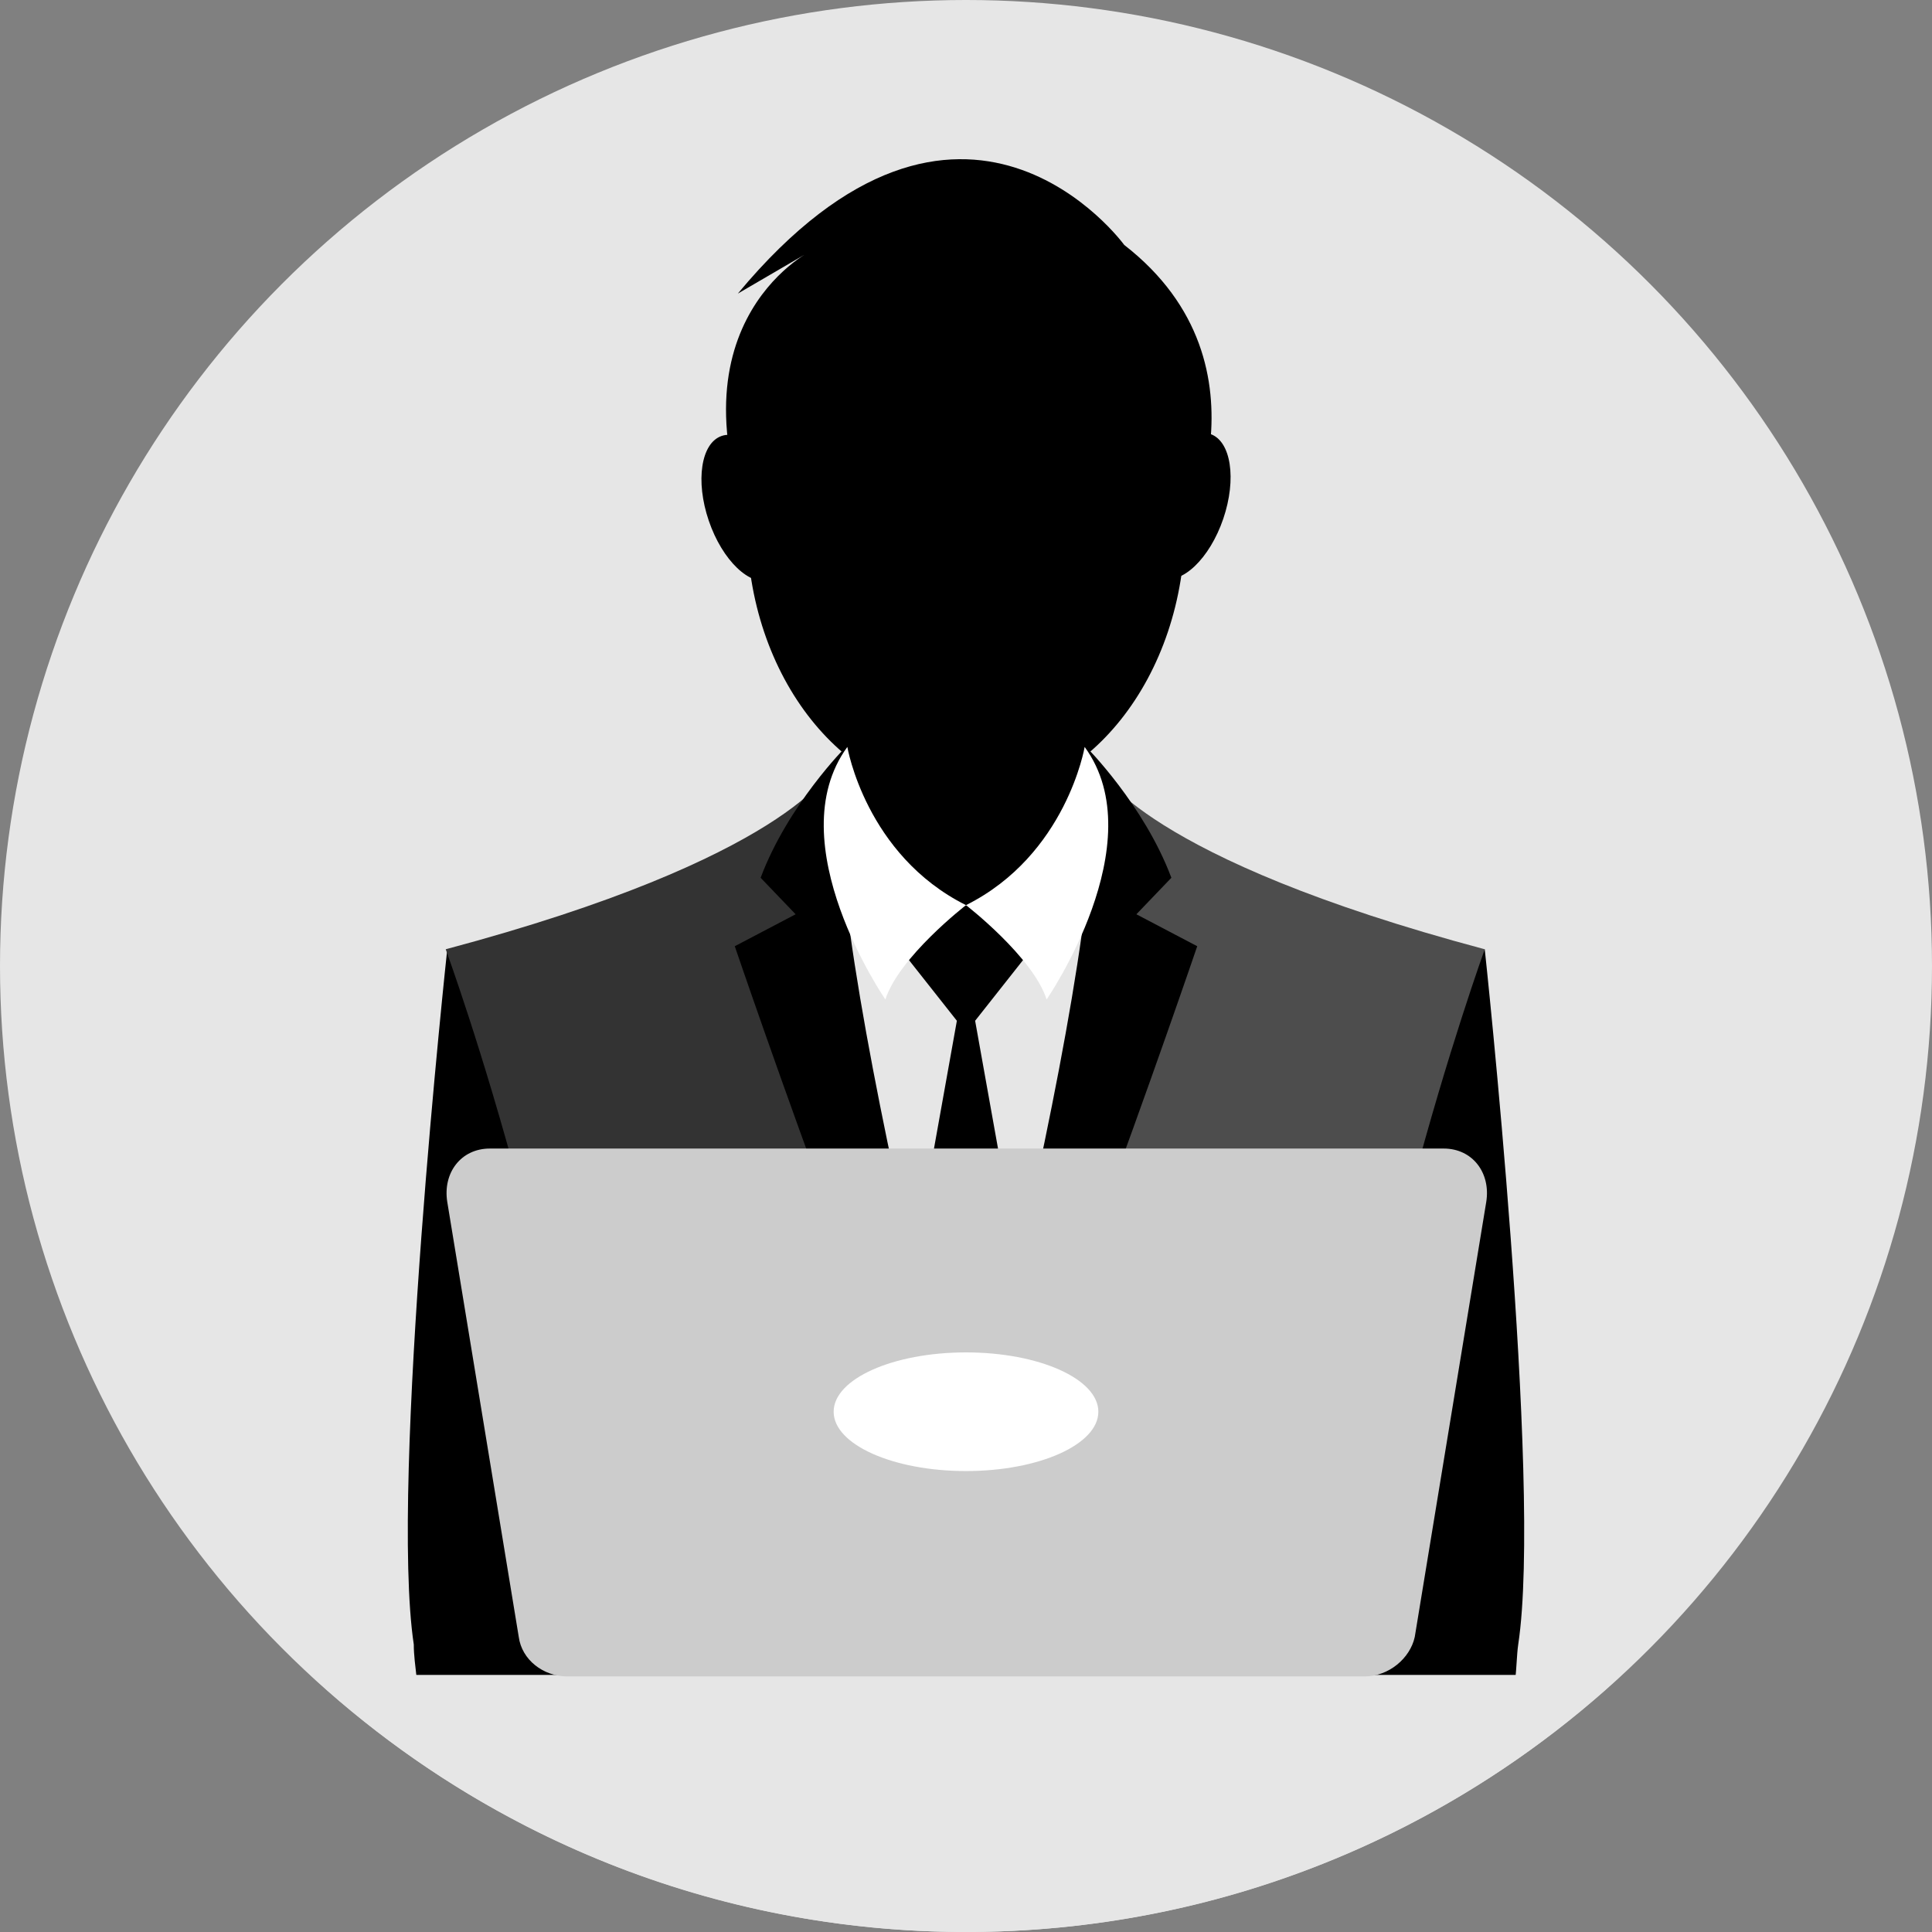 <?xml version="1.0" encoding="UTF-8" standalone="no"?>
<!-- Generator: Adobe Illustrator 19.0.0, SVG Export Plug-In . SVG Version: 6.00 Build 0)  -->

<svg
   xmlns:dc="http://purl.org/dc/elements/1.1/"
   xmlns:cc="http://creativecommons.org/ns#"
   xmlns:rdf="http://www.w3.org/1999/02/22-rdf-syntax-ns#"
   xmlns:svg="http://www.w3.org/2000/svg"
   xmlns="http://www.w3.org/2000/svg"
   xmlns:sodipodi="http://sodipodi.sourceforge.net/DTD/sodipodi-0.dtd"
   xmlns:inkscape="http://www.inkscape.org/namespaces/inkscape"
   version="1.1"
   id="Layer_1"
   x="0px"
   y="0px"
   viewBox="0 0 508 508"
   style="enable-background:new 0 0 508 508;"
   xml:space="preserve"
   sodipodi:docname="conference.svg"
   inkscape:version="0.92.4 (5da689c313, 2019-01-14)"><rect x="0" y="0" width="508" height="508" fill="#808080" stroke="none"/><defs
   id="defs87" /><sodipodi:namedview
   pagecolor="#ffffff"
   bordercolor="#666666"
   borderopacity="1"
   objecttolerance="10"
   gridtolerance="10"
   guidetolerance="10"
   inkscape:pageopacity="0"
   inkscape:pageshadow="2"
   inkscape:window-width="640"
   inkscape:window-height="480"
   id="namedview85"
   showgrid="false"
   inkscape:zoom="0.46456693"
   inkscape:cx="183.94141"
   inkscape:cy="231.07595"
   inkscape:window-x="0"
   inkscape:window-y="0"
   inkscape:window-maximized="0"
   inkscape:current-layer="Layer_1" />
<g
   id="g6"
   style="fill:#e6e6e6">
	<circle
   style="fill:#e6e6e6"
   cx="254"
   cy="254"
   r="254"
   id="circle2" />
	<path
   style="fill:#e6e6e6"
   d="M254,216.8l67.6,17.6l4,76l-53.2,98.8L254,422c0,0-70.4-54.4-69.2-62.4c0.8-8-22.8-84.4-17.6-90.8   c5.6-6.4,26-34.4,26-34.4L254,216.8z"
   id="path4" />
</g>
<polygon
   style="fill:#000000"
   points="280.4,402.4 256.4,268.4 280.4,238 227.6,238 251.6,268.4 227.6,402.4 "
   id="polygon8" />
<path
   style="fill:#000000"
   d="M287.6,209.6c0,24.8-15.2,28.4-33.6,28.4s-33.6-3.6-33.6-28.4s15.2-64.4,33.6-64.4  C272.4,145.2,287.6,184.8,287.6,209.6z"
   id="path10" />
<path
   style="fill:#000000"
   d="M109.6,441.6H150c-0.4-40.4,2-74.8,9.2-84.8c20-27.2-1.2-93.6-10.8-93.6s-30.8-13.6-30.8-13.6  s-15.2,140.4-8.8,182.8C108.8,435.2,109.2,438,109.6,441.6z"
   id="path12" />
<path
   style="fill:#333333"
   d="M262,441.6c0-8-0.4-16.4-1.2-25.2c0,0-35.6-82-42.4-214c0,0-11.2,23.2-101.2,47.2  c0,0,38.8,106,40.4,192L262,441.6L262,441.6z"
   id="path14" />
<g
   id="g20"
   style="fill:#000000">
	<path
   style="fill:#000000"
   d="M222.4,196.4c0,0-15.2,15.2-22.4,34.4l9.2,9.6l-16,8.4c0,0,50.8,149.2,68.4,170   C261.6,418.4,210.4,229.2,222.4,196.4z"
   id="path16" />
	<path
   style="fill:#000000"
   d="M358,441.6h40.4c0.4-3.2,0.4-6.4,0.8-9.2c6.4-42-8.8-182.8-8.8-182.8s-21.2,13.6-30.8,13.6   c-9.6,0-30.8,66.8-10.8,93.6C356.4,366.4,358.4,401.2,358,441.6z"
   id="path18" />
</g>
<path
   style="fill:#4d4d4d"
   d="M350,441.6c2-86,40.4-192,40.4-192c-90-24-101.2-47.2-101.2-47.2c-6.8,132-42.4,214-42.4,214  c-0.4,8.4-0.8,16.8-1.2,25.2L350,441.6L350,441.6z"
   id="path22" />
<path
   style="fill:#000000"
   d="M285.6,196.4c0,0,15.2,15.2,22.4,34.4l-9.2,9.6l16,8.4c0,0-50.8,149.2-68.4,170  C246.4,418.4,297.6,229.2,285.6,196.4z"
   id="path24" />
<g
   id="g32"
   style="fill:#000000">
	<ellipse
   style="fill:#000000"
   cx="254"
   cy="138"
   rx="57.6"
   ry="72.4"
   id="ellipse26" />
	
		<ellipse
   transform="matrix(0.323 -0.947 0.947 0.323 85.02 385.16)"
   style="fill:#000000"
   cx="311.633"
   cy="133.174"
   rx="20"
   ry="10.4"
   id="ellipse28" />
	
		<ellipse
   transform="matrix(0.323 0.947 -0.947 0.323 259.194 -95.356)"
   style="fill:#000000"
   cx="196.225"
   cy="133.429"
   rx="20"
   ry="10.4"
   id="ellipse30" />
</g>
<path
   style="fill:#000000"
   d="M201.6,148.8C172,86.4,213.2,66,213.2,66L194,77.2C253.2,6,295.6,64.4,295.6,64.4  C336.8,96.4,310,144,310,144s-4.8-34.8-22.4-50.8c0,0-20.8,24-69.6,2c0,0-11.6,17.2-7.2,40.4c0,0-4.8-3.2-6.4-15.2  C204.4,120.4,198.4,136,201.6,148.8L201.6,148.8z"
   id="path34" />
<g
   id="g40">
	<path
   style="fill:#FFFFFF;"
   d="M222.8,196.4c0,0,4.8,28.4,31.2,41.6c0,0-17.6,13.6-21.2,24.8C232.8,262.8,204.4,221.6,222.8,196.4z   "
   id="path36" />
	<path
   style="fill:#FFFFFF;"
   d="M285.2,196.4c0,0-4.8,28.4-31.2,41.6c0,0,17.6,13.6,21.2,24.8C275.2,262.8,303.6,221.6,285.2,196.4z   "
   id="path38" />
</g>
<rect
   x="294"
   y="334"
   style="fill:#ACB3BA;"
   width="55.2"
   height="14"
   id="rect42" />
<polygon
   style="fill:#FF7058;"
   points="325.6,334 314.8,323.2 304,334 "
   id="polygon44" />
<path
   style="fill:#ACB3BA;"
   d="M276.4,441.6c0.8-1.2,1.2-2.8,1.2-4.8c0-5.2-4.4-9.6-9.6-9.6s-9.6,4.4-9.6,9.6c0,1.6,0.4,3.2,1.2,4.8  H276.4z"
   id="path46" />
<path
   style="fill:#e6e6e6"
   d="M81.6,440.4c45.2,42,106,67.6,172.4,67.6s127.2-25.6,172.4-67.6H81.6z"
   id="path48" />
<path
   style="fill:#cccccc"
   d="M358.8,440.8H149.2c-6.4,0-12-4.4-12.8-10.4L117.6,316c-1.2-7.6,3.6-14,11.2-14h250.8  c7.6,0,12.4,6.4,11.2,14L372,430.4C370.8,436,365.2,440.8,358.8,440.8z"
   id="path50" />
<ellipse
   style="fill:#ffffff"
   cx="254"
   cy="371.2"
   rx="34.8"
   ry="15.6"
   id="ellipse52" />
<g
   id="g54">
</g>
<g
   id="g56">
</g>
<g
   id="g58">
</g>
<g
   id="g60">
</g>
<g
   id="g62">
</g>
<g
   id="g64">
</g>
<g
   id="g66">
</g>
<g
   id="g68">
</g>
<g
   id="g70">
</g>
<g
   id="g72">
</g>
<g
   id="g74">
</g>
<g
   id="g76">
</g>
<g
   id="g78">
</g>
<g
   id="g80">
</g>
<g
   id="g82">
</g>
</svg>